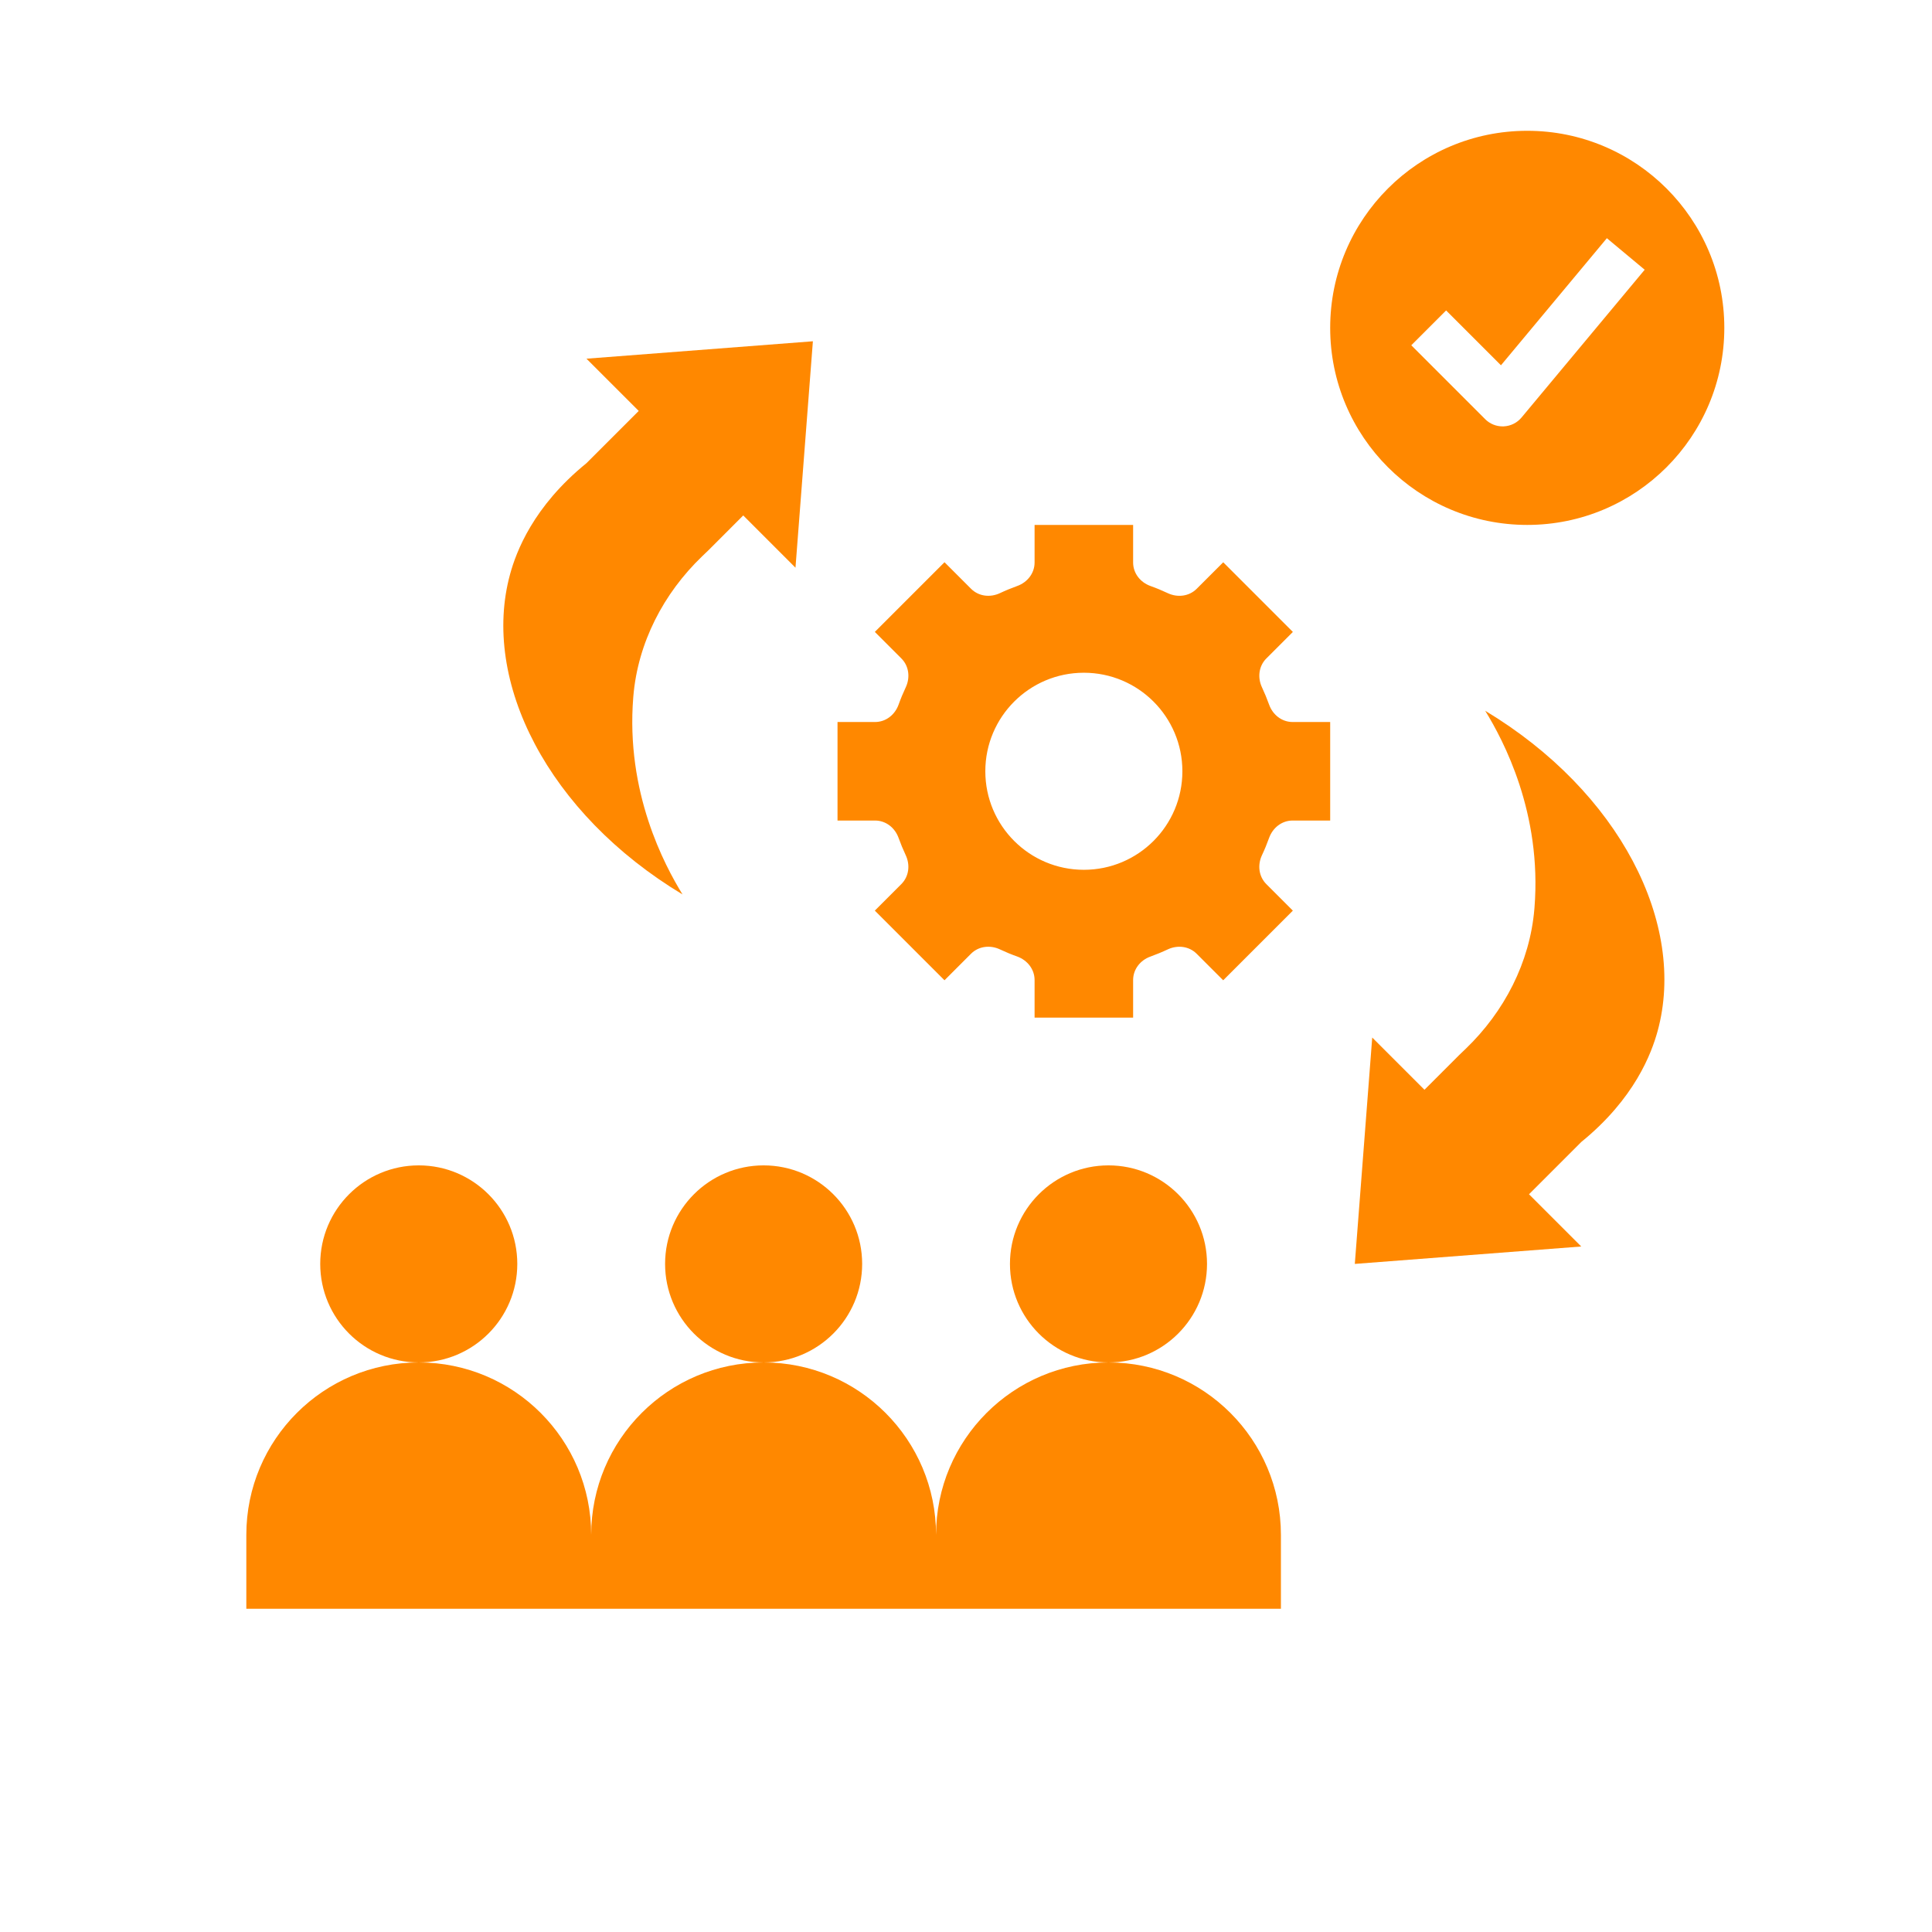 <svg xmlns="http://www.w3.org/2000/svg" xmlns:xlink="http://www.w3.org/1999/xlink" width="500" zoomAndPan="magnify" viewBox="0 0 375 375" height="500" preserveAspectRatio="xMidYMid meet" version="1.0"><path fill="#ff8800" d="M 174.414 162.641 C 174.828 163.781 175.285 164.895 175.797 165.984 C 176.691 167.879 176.438 170.113 174.949 171.602 L 169.801 176.75 L 183.324 190.27 L 188.473 185.121 C 189.953 183.641 192.191 183.383 194.09 184.277 C 195.176 184.789 196.297 185.254 197.434 185.656 C 199.41 186.371 200.812 188.129 200.812 190.227 L 200.812 197.516 L 219.938 197.516 L 219.938 190.227 C 219.938 188.129 221.336 186.367 223.312 185.664 C 224.453 185.25 225.566 184.793 226.652 184.281 C 228.551 183.387 230.785 183.641 232.273 185.125 L 237.422 190.273 L 250.941 176.754 L 245.793 171.605 C 244.312 170.125 244.055 167.883 244.949 165.988 C 245.461 164.902 245.922 163.781 246.328 162.645 C 247.043 160.664 248.801 159.266 250.898 159.266 L 258.188 159.266 L 258.188 140.141 L 250.898 140.141 C 248.801 140.141 247.039 138.742 246.332 136.766 C 245.922 135.625 245.461 134.508 244.953 133.422 C 244.059 131.527 244.312 129.293 245.797 127.805 L 250.945 122.656 L 237.426 109.137 L 232.277 114.285 C 230.793 115.766 228.555 116.023 226.656 115.129 C 225.574 114.617 224.453 114.152 223.316 113.746 C 221.336 113.035 219.938 111.277 219.938 109.18 L 219.938 101.891 L 200.812 101.891 L 200.812 109.18 C 200.812 111.277 199.41 113.035 197.438 113.742 C 196.297 114.156 195.18 114.613 194.094 115.125 C 192.195 116.02 189.965 115.766 188.477 114.277 L 183.328 109.129 L 169.805 122.652 L 174.953 127.801 C 176.438 129.281 176.695 131.523 175.801 133.418 C 175.289 134.504 174.824 135.625 174.418 136.762 C 173.707 138.742 171.945 140.141 169.848 140.141 L 162.562 140.141 L 162.562 159.266 L 169.848 159.266 C 171.945 159.266 173.707 160.664 174.414 162.641 Z M 210.375 130.578 C 220.938 130.578 229.5 139.141 229.5 149.703 C 229.5 160.266 220.938 168.828 210.375 168.828 C 199.812 168.828 191.25 160.266 191.25 149.703 C 191.25 139.141 199.812 130.578 210.375 130.578 Z M 210.375 130.578 " fill-opacity="1" fill-rule="nonzero"/><path fill="#ff8800" d="M 167.344 245.324 C 167.344 255.887 158.781 264.449 148.219 264.449 C 137.656 264.449 129.094 255.887 129.094 245.324 C 129.094 234.766 137.656 226.199 148.219 226.199 C 158.781 226.199 167.344 234.766 167.344 245.324 " fill-opacity="1" fill-rule="nonzero"/><path fill="#ff8800" d="M 234.281 245.324 C 234.281 255.887 225.719 264.449 215.156 264.449 C 204.594 264.449 196.031 255.887 196.031 245.324 C 196.031 234.766 204.594 226.199 215.156 226.199 C 225.719 226.199 234.281 234.766 234.281 245.324 " fill-opacity="1" fill-rule="nonzero"/><path fill="#ff8800" d="M 248.625 297.918 C 248.625 279.434 233.641 264.449 215.156 264.449 C 196.672 264.449 181.688 279.434 181.688 297.918 C 181.688 279.434 166.703 264.449 148.219 264.449 C 129.734 264.449 114.75 279.434 114.75 297.918 C 114.75 279.434 99.766 264.449 81.281 264.449 C 62.797 264.449 47.812 279.434 47.812 297.918 L 47.812 312.262 L 248.625 312.262 Z M 248.625 297.918 " fill-opacity="1" fill-rule="nonzero"/><path fill="#ff8800" d="M 100.406 245.324 C 100.406 255.887 91.844 264.449 81.281 264.449 C 70.719 264.449 62.156 255.887 62.156 245.324 C 62.156 234.766 70.719 226.199 81.281 226.199 C 91.844 226.199 100.406 234.766 100.406 245.324 " fill-opacity="1" fill-rule="nonzero"/><path fill="#ff8800" d="M 132.477 173.605 C 128.961 167.887 121.434 153.801 122.914 135.355 C 122.918 135.277 122.93 135.199 122.934 135.121 C 123.809 124.766 128.781 115.188 136.273 107.988 L 137.504 106.809 L 144.262 100.047 L 154.402 110.191 L 157.781 66.242 L 113.832 69.621 L 123.977 79.762 L 113.832 89.902 C 103.461 98.328 100.191 107.125 99.008 111.445 C 93.32 132.242 106.387 157.91 132.477 173.609 Z M 132.477 173.605 " fill-opacity="1" fill-rule="nonzero"/><path fill="#ff8800" d="M 297.82 176.449 C 296.945 186.805 291.973 196.383 284.48 203.582 L 283.25 204.762 L 276.488 211.523 L 266.348 201.383 L 262.969 245.324 L 306.918 241.945 L 296.777 231.805 L 306.918 221.664 C 317.289 213.238 320.562 204.441 321.746 200.117 C 327.43 179.328 314.363 153.66 288.277 137.961 C 291.789 143.68 299.32 157.77 297.84 176.211 C 297.836 176.289 297.828 176.363 297.82 176.449 Z M 297.82 176.449 " fill-opacity="1" fill-rule="nonzero"/><path fill="#ff8800" d="M 296.438 25.387 C 275.316 25.387 258.188 42.516 258.188 63.637 C 258.188 84.762 275.316 101.887 296.438 101.887 C 317.559 101.887 334.688 84.762 334.688 63.637 C 334.688 42.516 317.559 25.387 296.438 25.387 Z M 295.328 81.043 C 294.469 82.074 293.215 82.695 291.871 82.758 C 291.801 82.762 291.73 82.762 291.656 82.762 C 290.387 82.762 289.172 82.262 288.273 81.363 L 273.93 67.02 L 280.691 60.258 L 291.336 70.902 L 311.891 46.234 L 319.234 52.355 Z M 295.328 81.043 " fill-opacity="1" fill-rule="nonzero"/></svg>